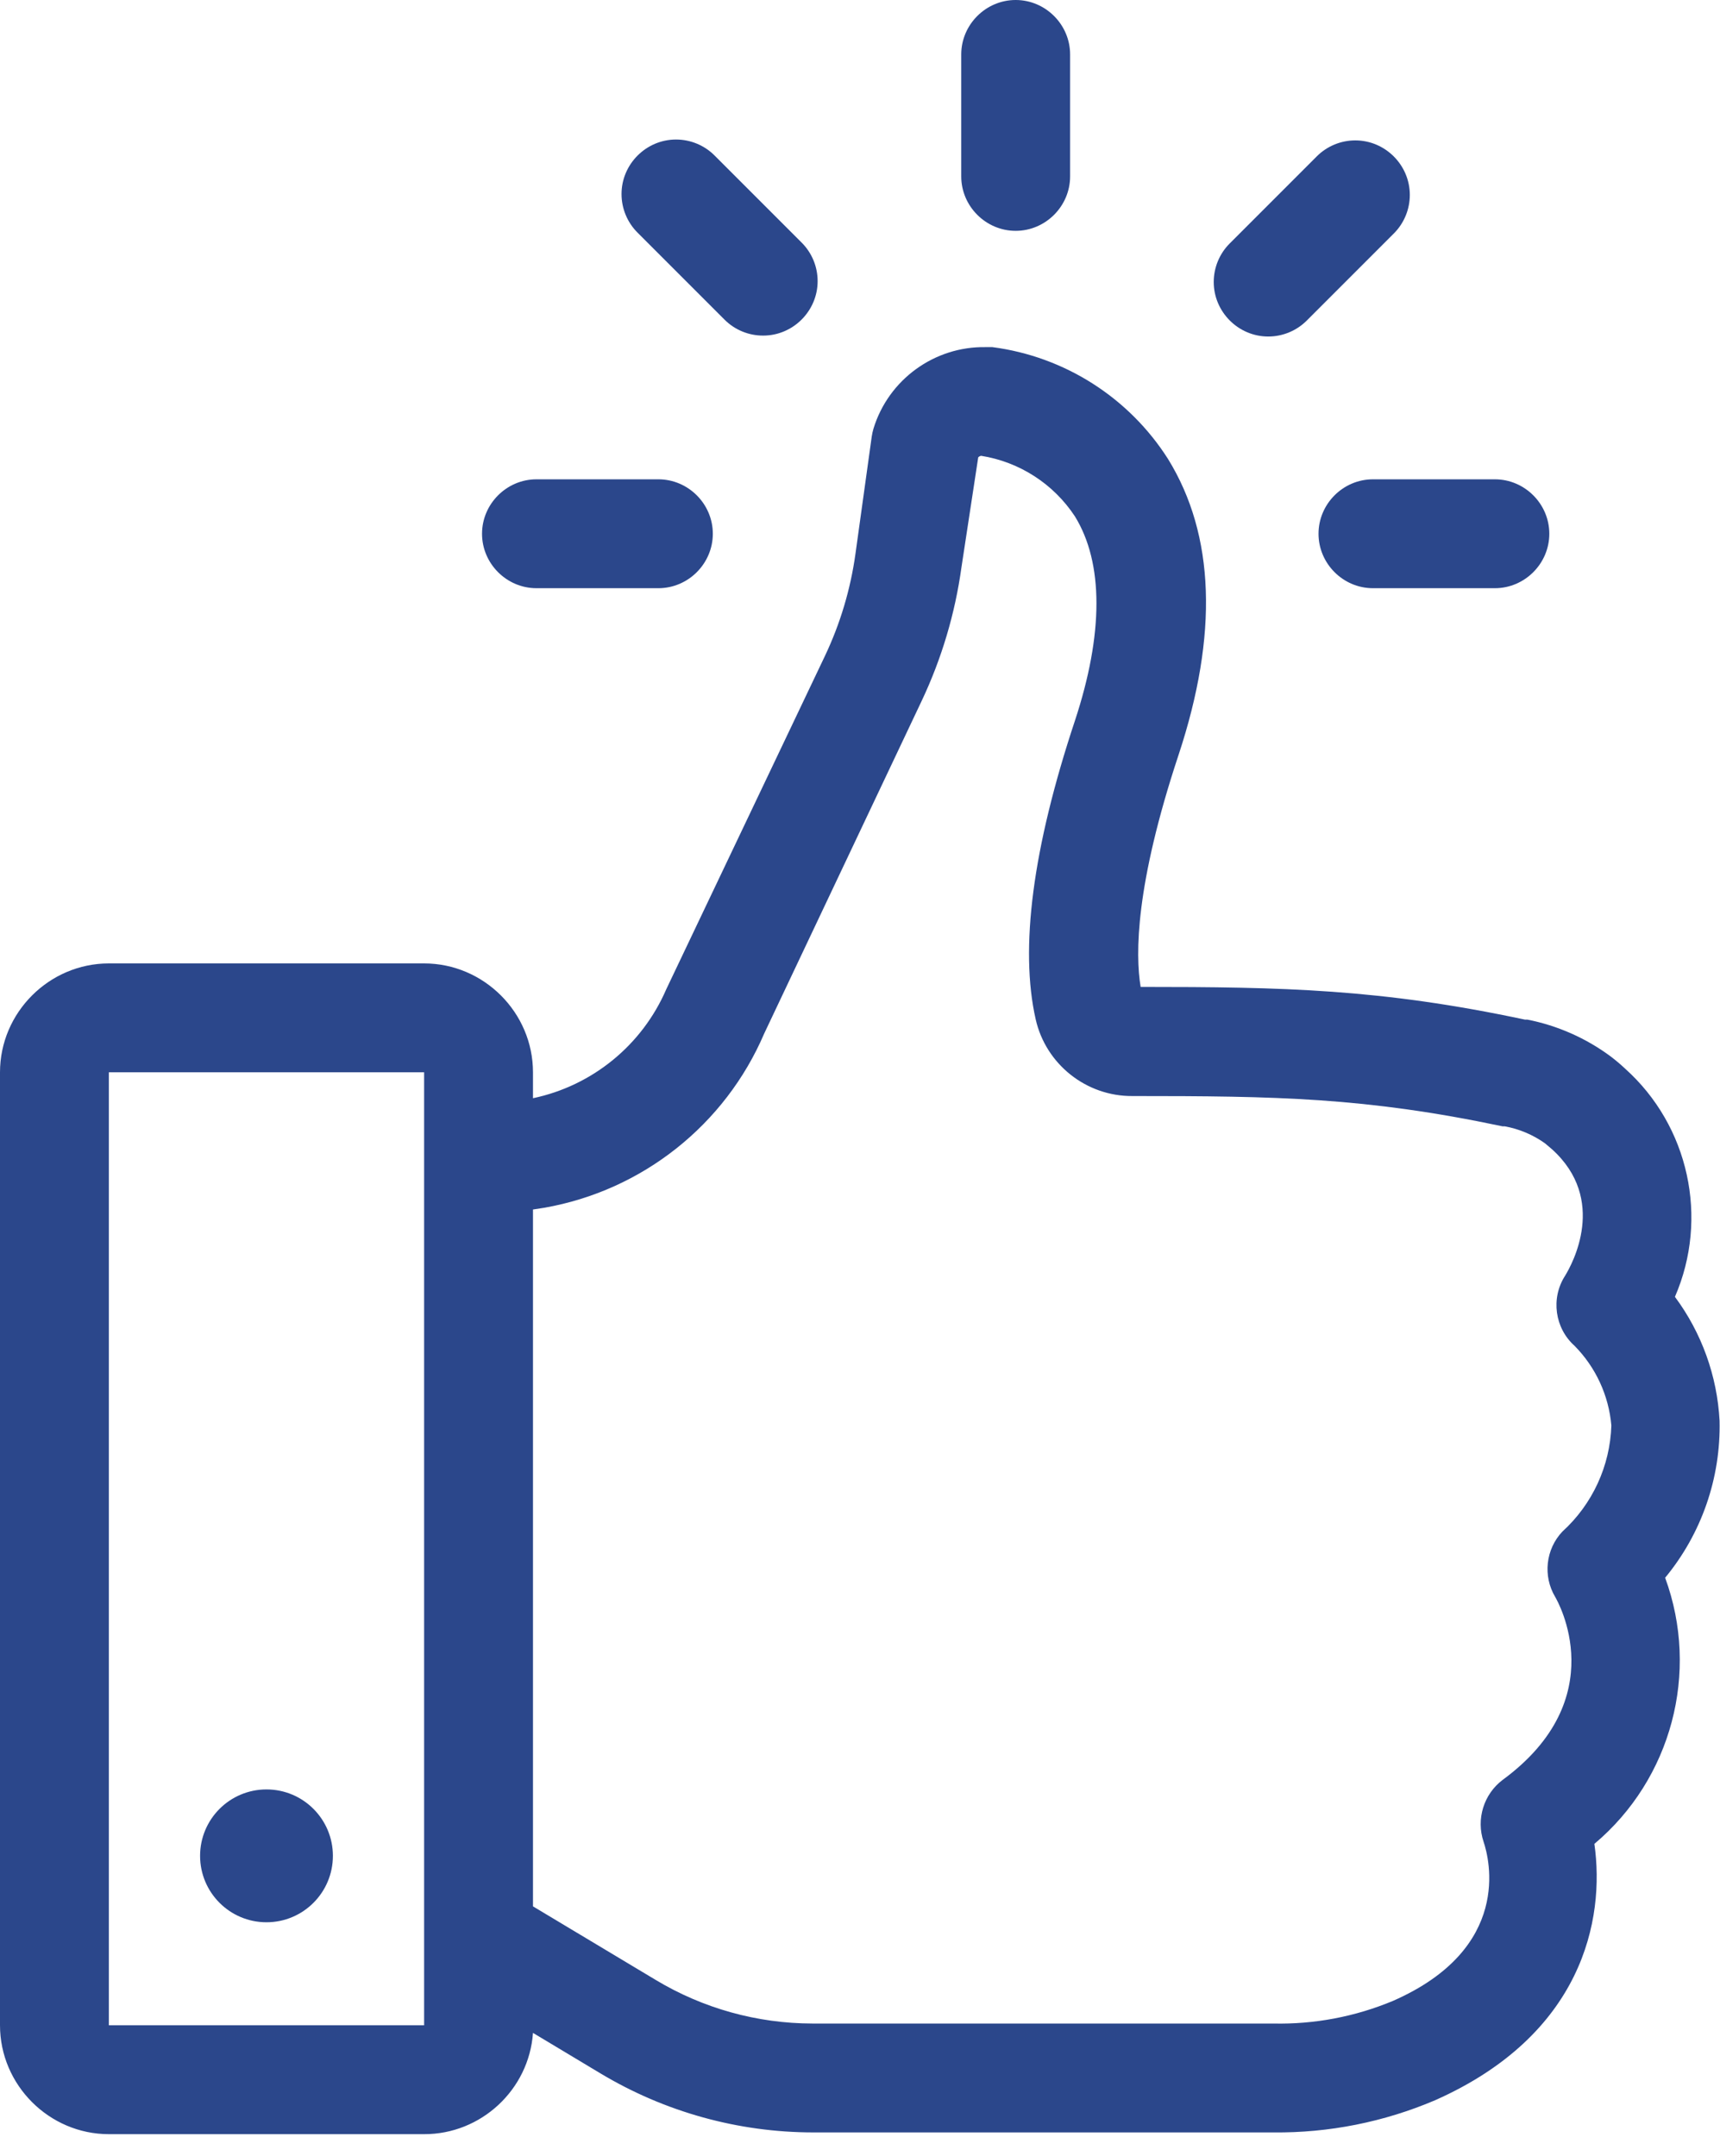 <?xml version="1.0" encoding="UTF-8" standalone="no"?>
<!DOCTYPE svg PUBLIC "-//W3C//DTD SVG 1.1//EN" "http://www.w3.org/Graphics/SVG/1.1/DTD/svg11.dtd">
<svg width="100%" height="100%" viewBox="0 0 79 99" version="1.1" xmlns="http://www.w3.org/2000/svg" xmlns:xlink="http://www.w3.org/1999/xlink" xml:space="preserve" xmlns:serif="http://www.serif.com/" style="fill-rule:evenodd;clip-rule:evenodd;stroke-linejoin:round;stroke-miterlimit:2;">
    <g transform="matrix(1,0,0,1,-10.52,-1)">
        <path d="M71.08,25.51C71.08,26.881 72.209,28.01 73.58,28.01L79.18,28.01C80.551,28.01 81.68,26.881 81.68,25.51C81.68,24.139 80.551,23.01 79.18,23.01L73.58,23.01C72.209,23.01 71.08,24.139 71.08,25.51Z" style="fill:rgb(43,71,139);fill-rule:nonzero;"/>
        <path d="M32.66,25.51C32.66,26.881 33.789,28.01 35.16,28.01L40.76,28.01C42.131,28.01 43.26,26.881 43.26,25.51C43.26,24.139 42.131,23.01 40.76,23.01L35.16,23.01C33.789,23.01 32.66,24.139 32.66,25.51Z" style="fill:rgb(43,71,139);fill-rule:nonzero;"/>
        <path d="M59.67,9.1L59.67,3.5C59.67,2.129 58.541,1 57.17,1C55.799,1 54.67,2.129 54.67,3.5L54.67,9.1C54.67,10.471 55.799,11.6 57.17,11.6C58.541,11.6 59.67,10.471 59.67,9.1Z" style="fill:rgb(43,71,139);fill-rule:nonzero;"/>
        <path d="M71,8.18L67,12.18C66.531,12.649 66.267,13.286 66.267,13.95C66.267,15.323 67.397,16.453 68.77,16.453C69.434,16.453 70.071,16.189 70.54,15.72L74.54,11.72C75.009,11.251 75.273,10.614 75.273,9.95C75.273,8.577 74.143,7.447 72.77,7.447C72.106,7.447 71.469,7.711 71,8.18Z" style="fill:rgb(43,71,139);fill-rule:nonzero;"/>
        <path d="M45.57,16.41L45.574,16.41C46.946,16.41 48.074,15.281 48.074,13.91C48.074,13.246 47.81,12.609 47.34,12.14L43.34,8.14C42.871,7.671 42.234,7.407 41.57,7.407C40.197,7.407 39.067,8.537 39.067,9.91C39.067,10.574 39.331,11.211 39.8,11.68L43.8,15.68C44.269,16.149 44.907,16.412 45.57,16.41Z" style="fill:rgb(43,71,139);fill-rule:nonzero;"/>
        <path d="M15.52,45.24C12.777,45.24 10.52,47.497 10.52,50.24L10.52,94C10.52,96.743 12.777,99 15.52,99L30,99C32.616,99.006 34.817,96.959 35,94.35L38.1,96.21C41.051,97.981 44.428,98.918 47.87,98.92L69,98.92C71.556,98.947 74.089,98.443 76.44,97.44C83.19,94.44 84.25,89.17 83.75,85.67C87.292,82.696 88.596,77.791 87,73.45C88.673,71.426 89.561,68.865 89.5,66.24C89.391,64.183 88.678,62.204 87.45,60.55C89.019,56.937 88.093,52.699 85.16,50.07C84.953,49.877 84.737,49.693 84.51,49.52C83.373,48.674 82.061,48.093 80.67,47.82L80.56,47.82C73.93,46.41 69.47,46.32 62.91,46.32C62.66,44.81 62.67,41.64 64.65,35.67C66.48,30.14 66.32,25.57 64.17,22.08C62.376,19.257 59.417,17.372 56.1,16.94L55.79,16.94C53.438,16.899 51.329,18.431 50.64,20.68C50.605,20.798 50.578,20.918 50.56,21.04L49.81,26.44C49.584,28.062 49.112,29.64 48.41,31.12L41.12,46.43C40.014,48.99 37.729,50.857 35,51.43L35,50.24C35,47.497 32.743,45.24 30,45.24L15.52,45.24ZM15.52,94L15.52,50.24L30,50.24L30,94L15.52,94ZM35.52,56.46C40.017,55.671 43.822,52.657 45.62,48.46L52.85,33.19C53.769,31.249 54.386,29.178 54.68,27.05L55.45,22C55.486,21.965 55.531,21.941 55.58,21.93C57.343,22.209 58.909,23.219 59.89,24.71C61.21,26.85 61.21,30.1 59.89,34.1C57.95,39.94 57.35,44.55 58.09,47.81C58.558,49.873 60.415,51.345 62.53,51.33C69.14,51.33 73.22,51.39 79.53,52.72L79.63,52.72C80.297,52.841 80.928,53.107 81.48,53.5L81.8,53.77C84.36,56.08 82.74,59.04 82.4,59.59C81.742,60.619 81.93,61.986 82.84,62.8C83.813,63.785 84.411,65.08 84.53,66.46C84.471,68.32 83.658,70.079 82.28,71.33C81.513,72.141 81.378,73.372 81.95,74.33C82.06,74.52 84.63,78.99 79.54,82.73C78.668,83.386 78.312,84.535 78.66,85.57C78.93,86.37 79.99,90.47 74.5,92.88C72.76,93.607 70.886,93.962 69,93.92L47.83,93.92C45.297,93.916 42.811,93.225 40.64,91.92L35,88.54L35,56.54L35.52,56.46Z" style="fill:rgb(43,71,139);fill-rule:nonzero;"/>
        <circle cx="22.76" cy="86.22" r="3.05" style="fill:rgb(43,71,139);"/>
    </g>
</svg>
